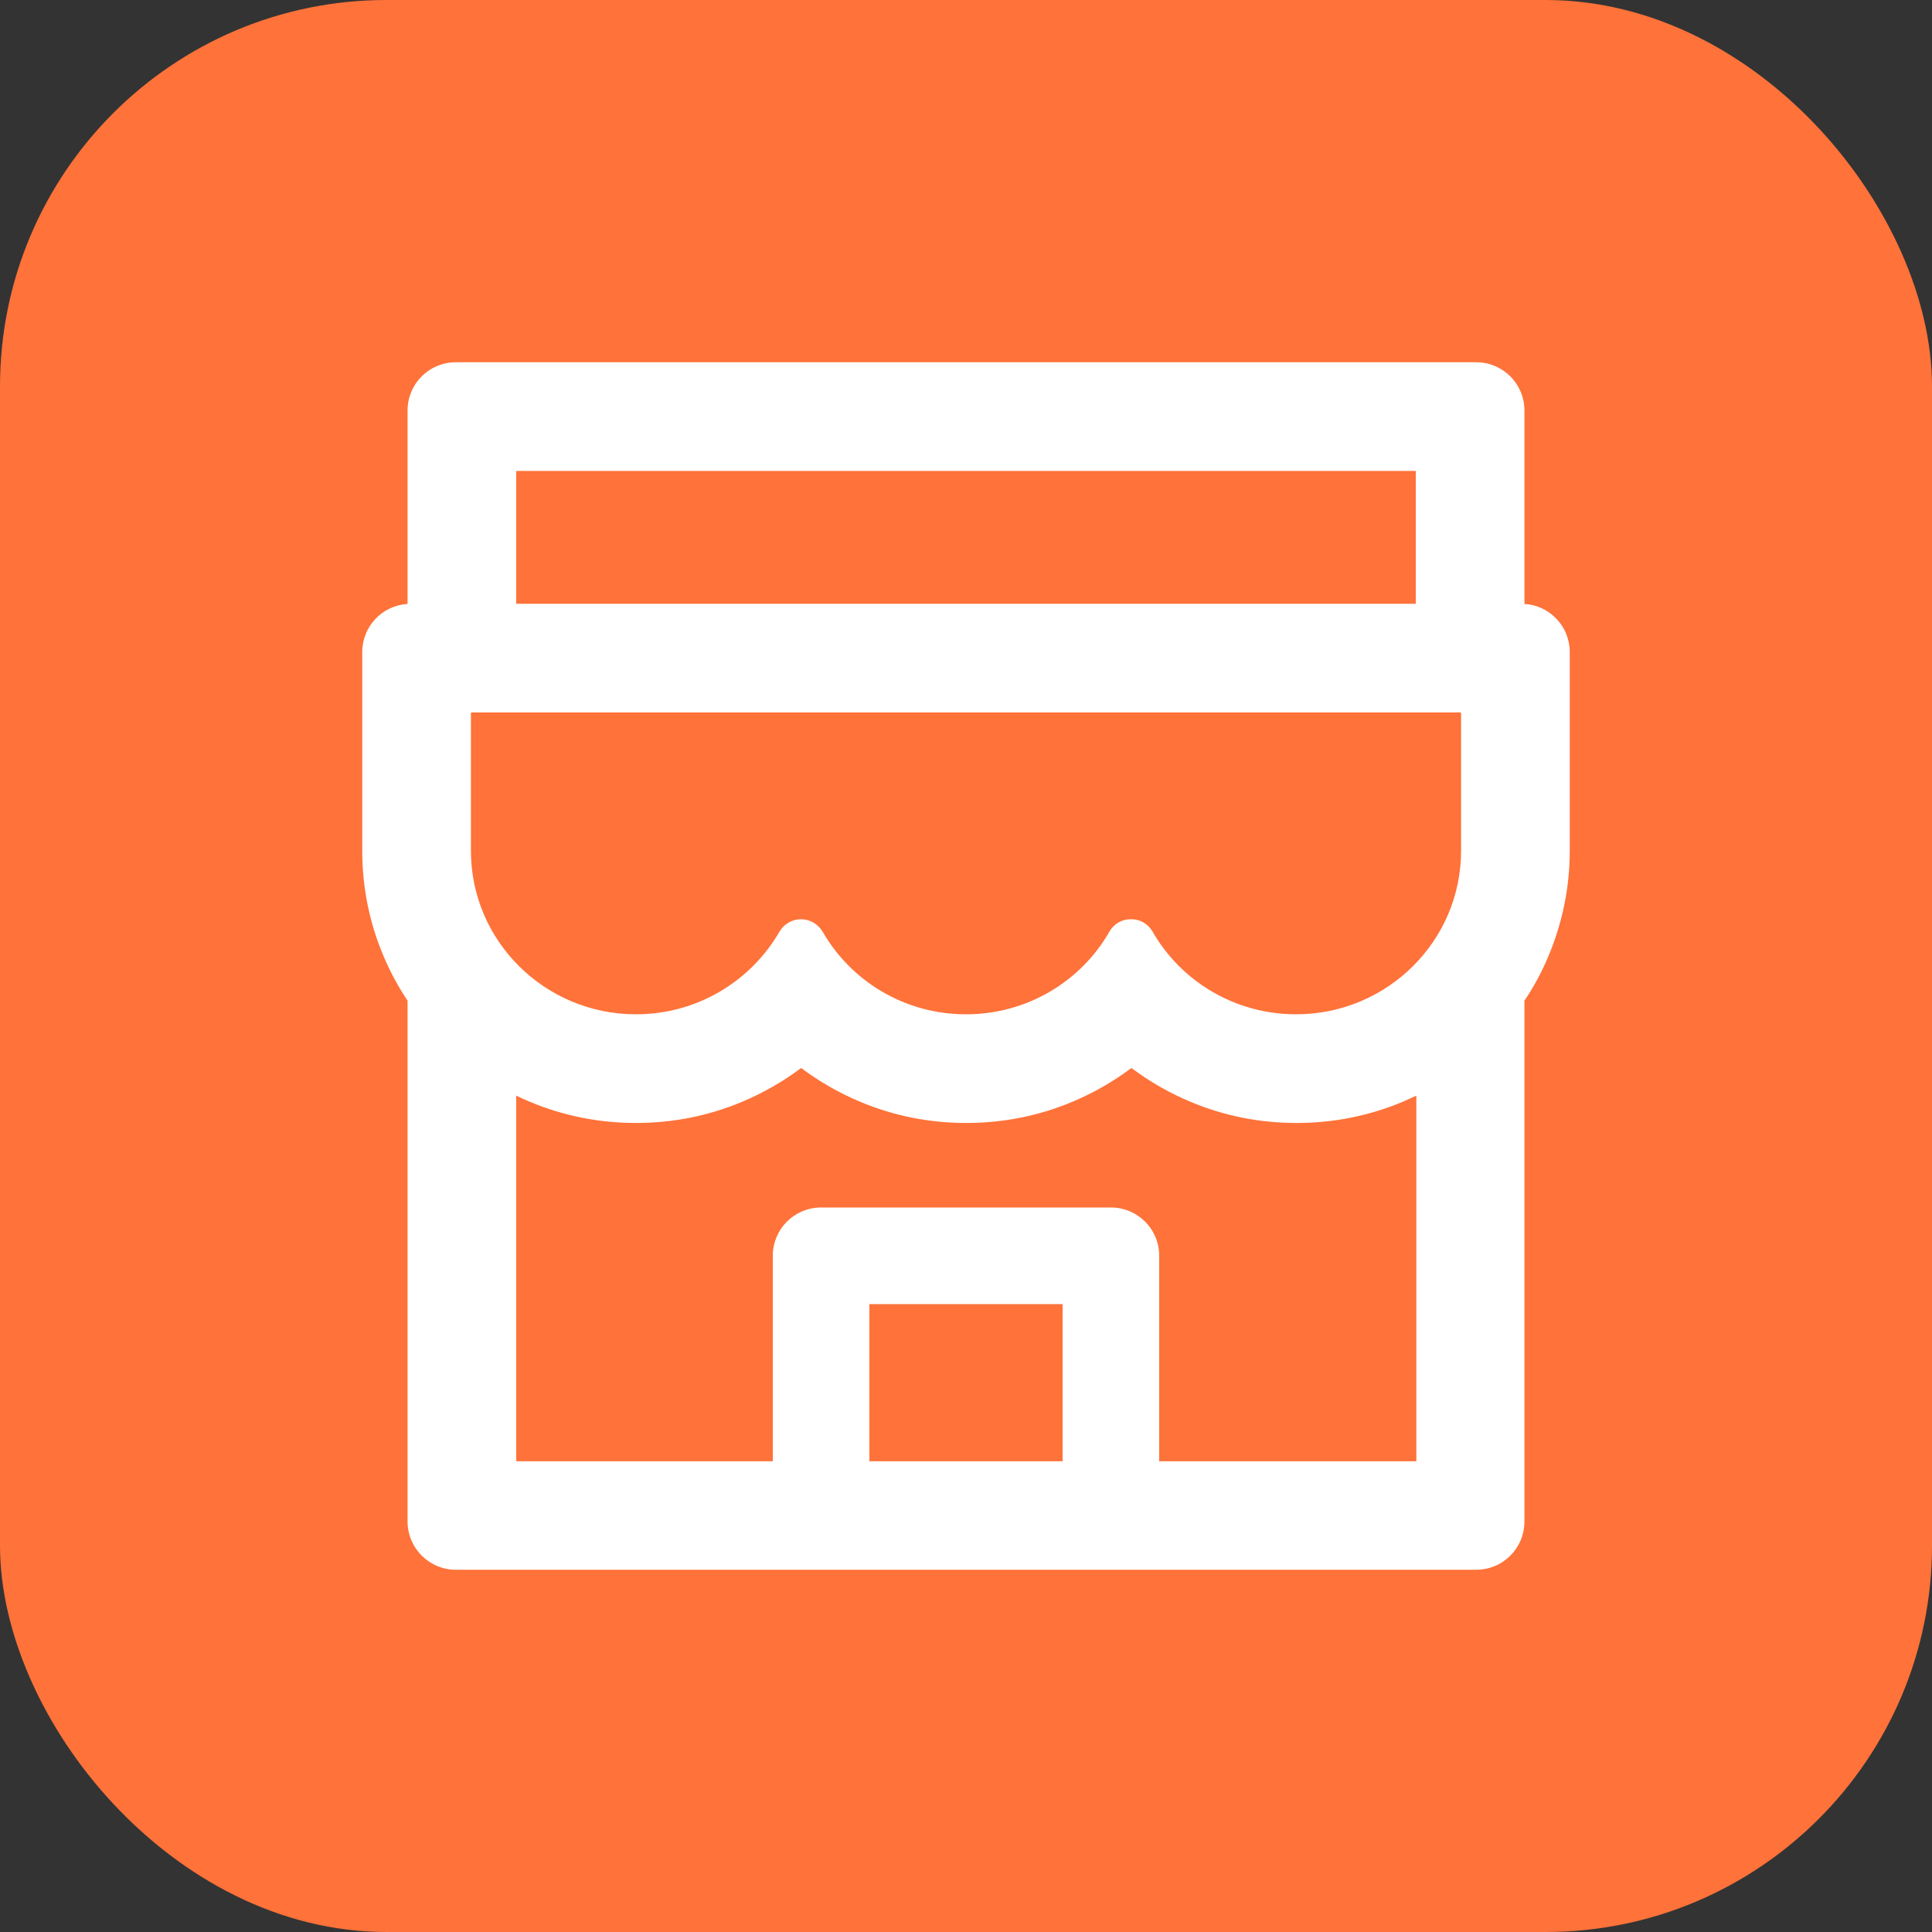<?xml version="1.0" encoding="UTF-8"?>
<svg width="20px" height="20px" viewBox="0 0 20 20" version="1.1" xmlns="http://www.w3.org/2000/svg" xmlns:xlink="http://www.w3.org/1999/xlink">
    <rect x="0" y="0" width="20" height="20" fill="#333333" stroke="none"/>
    <!-- Generator: Sketch 53.1 (72631) - https://sketchapp.com -->
    <title>分组 2</title>
    <desc>Created with Sketch.</desc>
    <g id="登录" stroke="none" stroke-width="1" fill="none" fill-rule="evenodd">
        <g id="登陆页-copy-2" transform="translate(-48, -196)">
            <g id="分组-9" transform="translate(18, 181)">
                <g id="分组-7" transform="translate(30, 15)">
                    <g id="分组-2">
                        <rect id="矩形-copy-2" fill="#FF7239" x="0" y="0" width="20" height="20" rx="4"></rect>
                        <g id="shop" transform="translate(2, 2)" fill-rule="nonzero">
                            <rect id="矩形" fill="#000000" opacity="0" x="0" y="0" width="16" height="16"></rect>
                            <path d="M13.781,4.252 L13.781,2.25 C13.781,1.973 13.558,1.75 13.281,1.75 L2.719,1.75 C2.442,1.75 2.219,1.973 2.219,2.25 L2.219,4.252 C1.958,4.267 1.75,4.484 1.75,4.75 L1.75,6.808 C1.75,7.189 1.825,7.559 1.975,7.908 C2.042,8.067 2.125,8.217 2.219,8.359 L2.219,13.75 C2.219,14.025 2.442,14.25 2.719,14.25 L13.281,14.25 C13.558,14.25 13.781,14.027 13.781,13.75 L13.781,8.359 C13.877,8.217 13.958,8.066 14.025,7.908 C14.173,7.559 14.25,7.189 14.25,6.808 L14.25,4.75 C14.25,4.484 14.042,4.267 13.781,4.252 Z M3.344,2.875 L12.656,2.875 L12.656,4.25 L3.344,4.25 L3.344,2.875 Z M9,13.127 L7,13.127 L7,11.5 L9,11.5 L9,13.127 Z M12.656,13.127 L10,13.127 L10,11 C10,10.723 9.777,10.5 9.5,10.5 L6.5,10.5 C6.223,10.5 6,10.723 6,11 L6,13.127 L3.344,13.127 L3.344,9.342 C3.389,9.364 3.436,9.386 3.484,9.405 C3.833,9.552 4.203,9.625 4.584,9.625 C4.966,9.625 5.334,9.552 5.684,9.405 C5.9,9.314 6.103,9.198 6.289,9.059 C6.292,9.058 6.295,9.058 6.298,9.059 C6.484,9.198 6.686,9.314 6.903,9.405 C7.252,9.552 7.622,9.625 8.003,9.625 C8.384,9.625 8.753,9.552 9.103,9.405 C9.319,9.314 9.522,9.198 9.708,9.059 C9.711,9.058 9.714,9.058 9.717,9.059 C9.903,9.198 10.105,9.314 10.322,9.405 C10.67,9.552 11.041,9.625 11.422,9.625 C11.803,9.625 12.172,9.552 12.522,9.405 C12.569,9.384 12.616,9.364 12.662,9.342 L12.662,13.127 L12.656,13.127 Z M13.125,6.808 C13.125,7.742 12.359,8.5 11.417,8.5 C10.78,8.5 10.223,8.155 9.93,7.642 C9.884,7.564 9.803,7.516 9.713,7.516 L9.703,7.516 C9.614,7.516 9.531,7.564 9.486,7.642 C9.194,8.155 8.637,8.5 8,8.5 C7.364,8.5 6.809,8.156 6.516,7.645 C6.469,7.566 6.384,7.516 6.292,7.516 C6.2,7.516 6.114,7.566 6.069,7.645 C5.773,8.156 5.219,8.5 4.583,8.5 C3.641,8.5 2.875,7.742 2.875,6.808 L2.875,5.383 C2.875,5.378 2.878,5.375 2.883,5.375 L13.117,5.375 C13.122,5.375 13.125,5.378 13.125,5.383 L13.125,6.808 L13.125,6.808 Z" id="形状" fill="#FFFFFF"></path>
                        </g>
                    </g>
                </g>
            </g>
        </g>
    </g>
</svg>